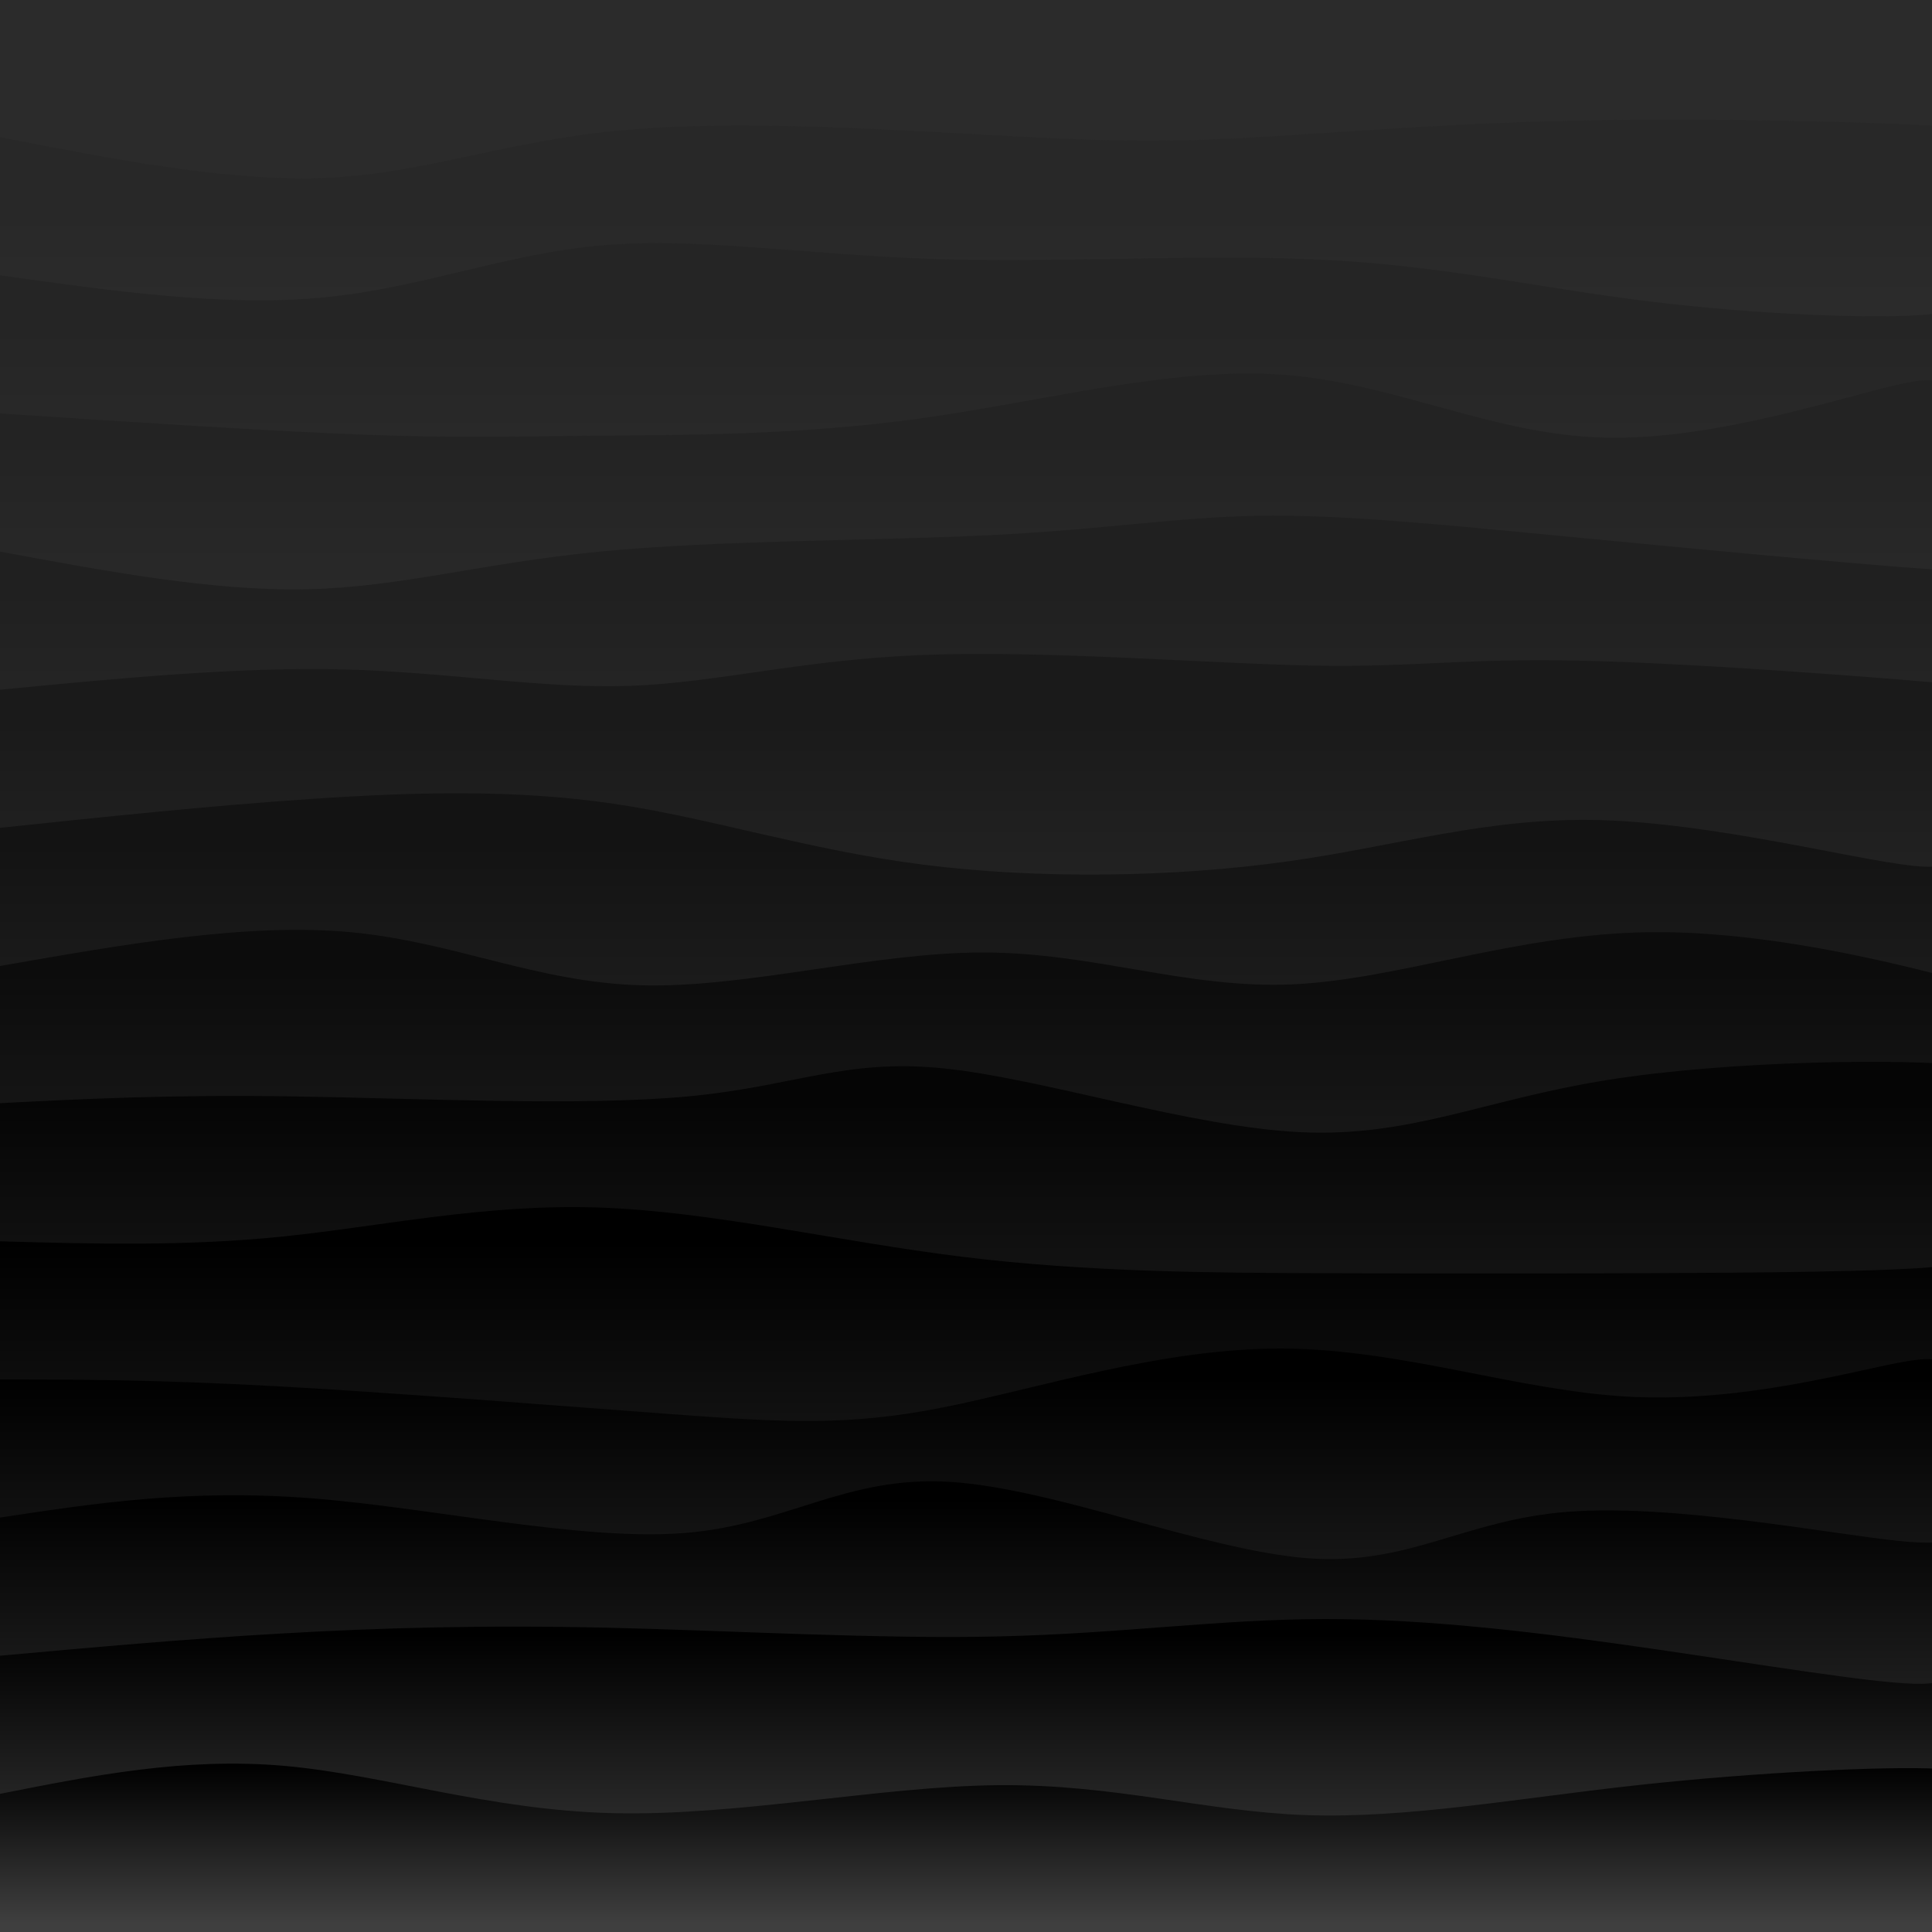 <svg width="2000" height="2000" xmlns="http://www.w3.org/2000/svg"><defs><linearGradient id="a" gradientTransform="rotate(90)"><stop offset="5%" stop-color="#282828"/><stop offset="95%" stop-color="#5d5d5d"/></linearGradient><linearGradient id="b" gradientTransform="rotate(90)"><stop offset="5%" stop-color="#252525"/><stop offset="95%" stop-color="#5b5b5b"/></linearGradient><linearGradient id="c" gradientTransform="rotate(90)"><stop offset="5%" stop-color="#232323"/><stop offset="95%" stop-color="#5a5a5a"/></linearGradient><linearGradient id="d" gradientTransform="rotate(90)"><stop offset="5%" stop-color="#202020"/><stop offset="95%" stop-color="#575757"/></linearGradient><linearGradient id="e" gradientTransform="rotate(90)"><stop offset="5%" stop-color="#1a1a1a"/><stop offset="95%" stop-color="#535353"/></linearGradient><linearGradient id="f" gradientTransform="rotate(90)"><stop offset="5%" stop-color="#131313"/><stop offset="95%" stop-color="#4e4e4e"/></linearGradient><linearGradient id="g" gradientTransform="rotate(90)"><stop offset="5%" stop-color="#0c0c0c"/><stop offset="95%" stop-color="#484848"/></linearGradient><linearGradient id="h" gradientTransform="rotate(90)"><stop offset="5%" stop-color="#050505"/><stop offset="95%" stop-color="#434343"/></linearGradient><linearGradient id="i" gradientTransform="rotate(90)"><stop offset="5%"/><stop offset="95%" stop-color="#3f3f3f"/></linearGradient><linearGradient id="j" gradientTransform="rotate(90)"><stop offset="5%"/><stop offset="95%" stop-color="#3f3f3f"/></linearGradient><linearGradient id="k" gradientTransform="rotate(90)"><stop offset="5%"/><stop offset="95%" stop-color="#3f3f3f"/></linearGradient><linearGradient id="l" gradientTransform="rotate(90)"><stop offset="5%"/><stop offset="95%" stop-color="#3f3f3f"/></linearGradient><linearGradient id="m" gradientTransform="rotate(90)"><stop offset="5%"/><stop offset="95%" stop-color="#3f3f3f"/></linearGradient></defs><path fill="#2b2b2b" d="M0 0h2000v2000H0z"/><path d="M0 142c119.66 23.387 239.322 46.774 340 42 100.678-4.774 182.374-37.71 302-49s277.181-.934 386 5c108.819 5.934 168.9 7.446 256 3s201.22-14.85 341-18c139.78-3.15 305.223.957 372 5 66.777 4.043 34.888 8.021 43 12l-40 1858H0Z" fill="url(#a)"/><path d="M0 285c116.065 16.335 232.131 32.67 334 23 101.869-9.67 189.542-45.342 289-54 99.458-8.658 210.703 9.7 342 14 131.297 4.3 282.647-5.456 407 1 124.353 6.456 221.71 29.123 335 43 113.29 13.877 242.511 18.965 294 13 51.489-5.965 25.244-22.982 39-40l-40 1715H0Z" fill="url(#b)"/><path d="M0 428c140.275 9.182 280.55 18.363 378 22 97.45 3.637 152.075 1.728 240 1 87.925-.728 209.151-.275 336-18 126.849-17.725 259.32-53.627 375-45 115.68 8.627 214.568 61.784 331 65 116.432 3.216 250.41-43.51 310-56 59.59-12.49 44.795 9.255 70 31l-40 1572H0Z" fill="url(#c)"/><path d="M0 571c110.574 20.572 221.148 41.143 318 39 96.852-2.143 179.983-27.001 303-39 123.017-11.999 285.922-11.138 404-17 118.078-5.862 191.33-18.448 276-20 84.67-1.552 180.757 7.928 327 22s342.64 32.735 413 36c70.36 3.265 14.68-8.867-1-21l-40 1429H0Z" fill="url(#d)"/><path d="M0 714c123.264-11.887 246.529-23.773 356-21 109.471 2.773 205.15 20.206 296 17 90.85-3.206 176.874-27.053 304-32 127.126-4.947 295.353 9.004 403 11 107.647 1.996 154.713-7.963 280-5s328.796 18.846 402 26c73.204 7.154 16.102 5.577-1 4l-40 1286H0Z" fill="url(#e)"/><path d="M0 857c108.364-11.435 216.727-22.87 323-30 106.273-7.13 210.454-9.958 312 5 101.546 14.958 200.456 47.701 320 63 119.544 15.299 259.723 13.152 376-3 116.277-16.152 208.651-46.31 326-43 117.349 3.31 259.671 40.089 321 47 61.329 6.911 41.664-16.044 62-39l-40 1143H0Z" fill="url(#f)"/><path d="M0 1000c127.97-22.473 255.941-44.945 363-35s193.205 52.309 302 55c108.795 2.691 240.238-34.29 354-34 113.762.29 209.843 37.85 319 33 109.157-4.85 231.388-52.114 369-54 137.612-1.886 290.603 41.604 342 55 51.397 13.396 1.198-3.302-9-20l-40 1000H0Z" fill="url(#g)"/><path d="M0 1142c87.796-4.48 175.592-8.96 304-7 128.408 1.96 297.427 10.357 408 0 110.573-10.357 162.7-39.469 265-29 102.3 10.469 254.771 60.517 369 66 114.229 5.483 190.216-33.6 318-54 127.784-20.4 307.367-22.114 372-15 64.633 7.114 14.317 23.057 4 39l-40 858H0Z" fill="url(#h)"/><path d="M0 1285c95.865 2.695 191.73 5.39 293-5 101.27-10.39 207.946-33.862 326-30 118.054 3.862 247.487 35.06 377 51 129.513 15.94 259.107 16.623 373 17 113.893.377 212.087.448 330 0 117.913-.448 255.547-1.414 309-7s22.727-15.793 32-26l-40 715H0Z" fill="url(#i)"/><path d="M0 1428c80.71.09 161.419.179 286 7 124.581 6.821 293.035 20.375 410 29 116.965 8.625 182.44 12.322 280-7s227.201-61.664 352-61c124.799.664 244.753 44.333 361 50 116.247 5.667 228.785-26.666 280-36s41.108 4.333 71 18l-40 572H0Z" fill="url(#j)"/><path d="M0 1571c98.112-14.905 196.224-29.81 322-20 125.776 9.81 279.214 44.334 386 36 106.786-8.334 166.918-59.526 275-53 108.082 6.526 264.115 70.77 370 79 105.885 8.23 161.623-39.553 270-48 108.377-8.447 269.393 22.444 341 30 71.607 7.556 53.803-8.222 76-24l-40 429H0Z" fill="url(#k)"/><path d="M0 1714c94.881-8.578 189.762-17.157 291-23s208.833-8.95 338-6c129.167 2.95 279.907 11.96 406 9 126.093-2.96 227.54-17.886 337-18 109.46-.114 226.931 14.585 340 31 113.069 16.415 221.734 34.547 269 36 47.266 1.453 33.133-13.774 59-29l-40 286H0Z" fill="url(#l)"/><path d="M0 1857c95.692-18.993 191.385-37.986 294-29 102.615 8.986 212.153 45.95 341 49 128.847 3.05 277.003-27.812 398-29 120.997-1.188 214.834 27.3 319 31 104.166 3.7 218.66-17.389 343-31s258.526-19.746 311-17c52.474 2.746 23.237 14.373 34 26l-40 143H0Z" fill="url(#m)"/></svg>